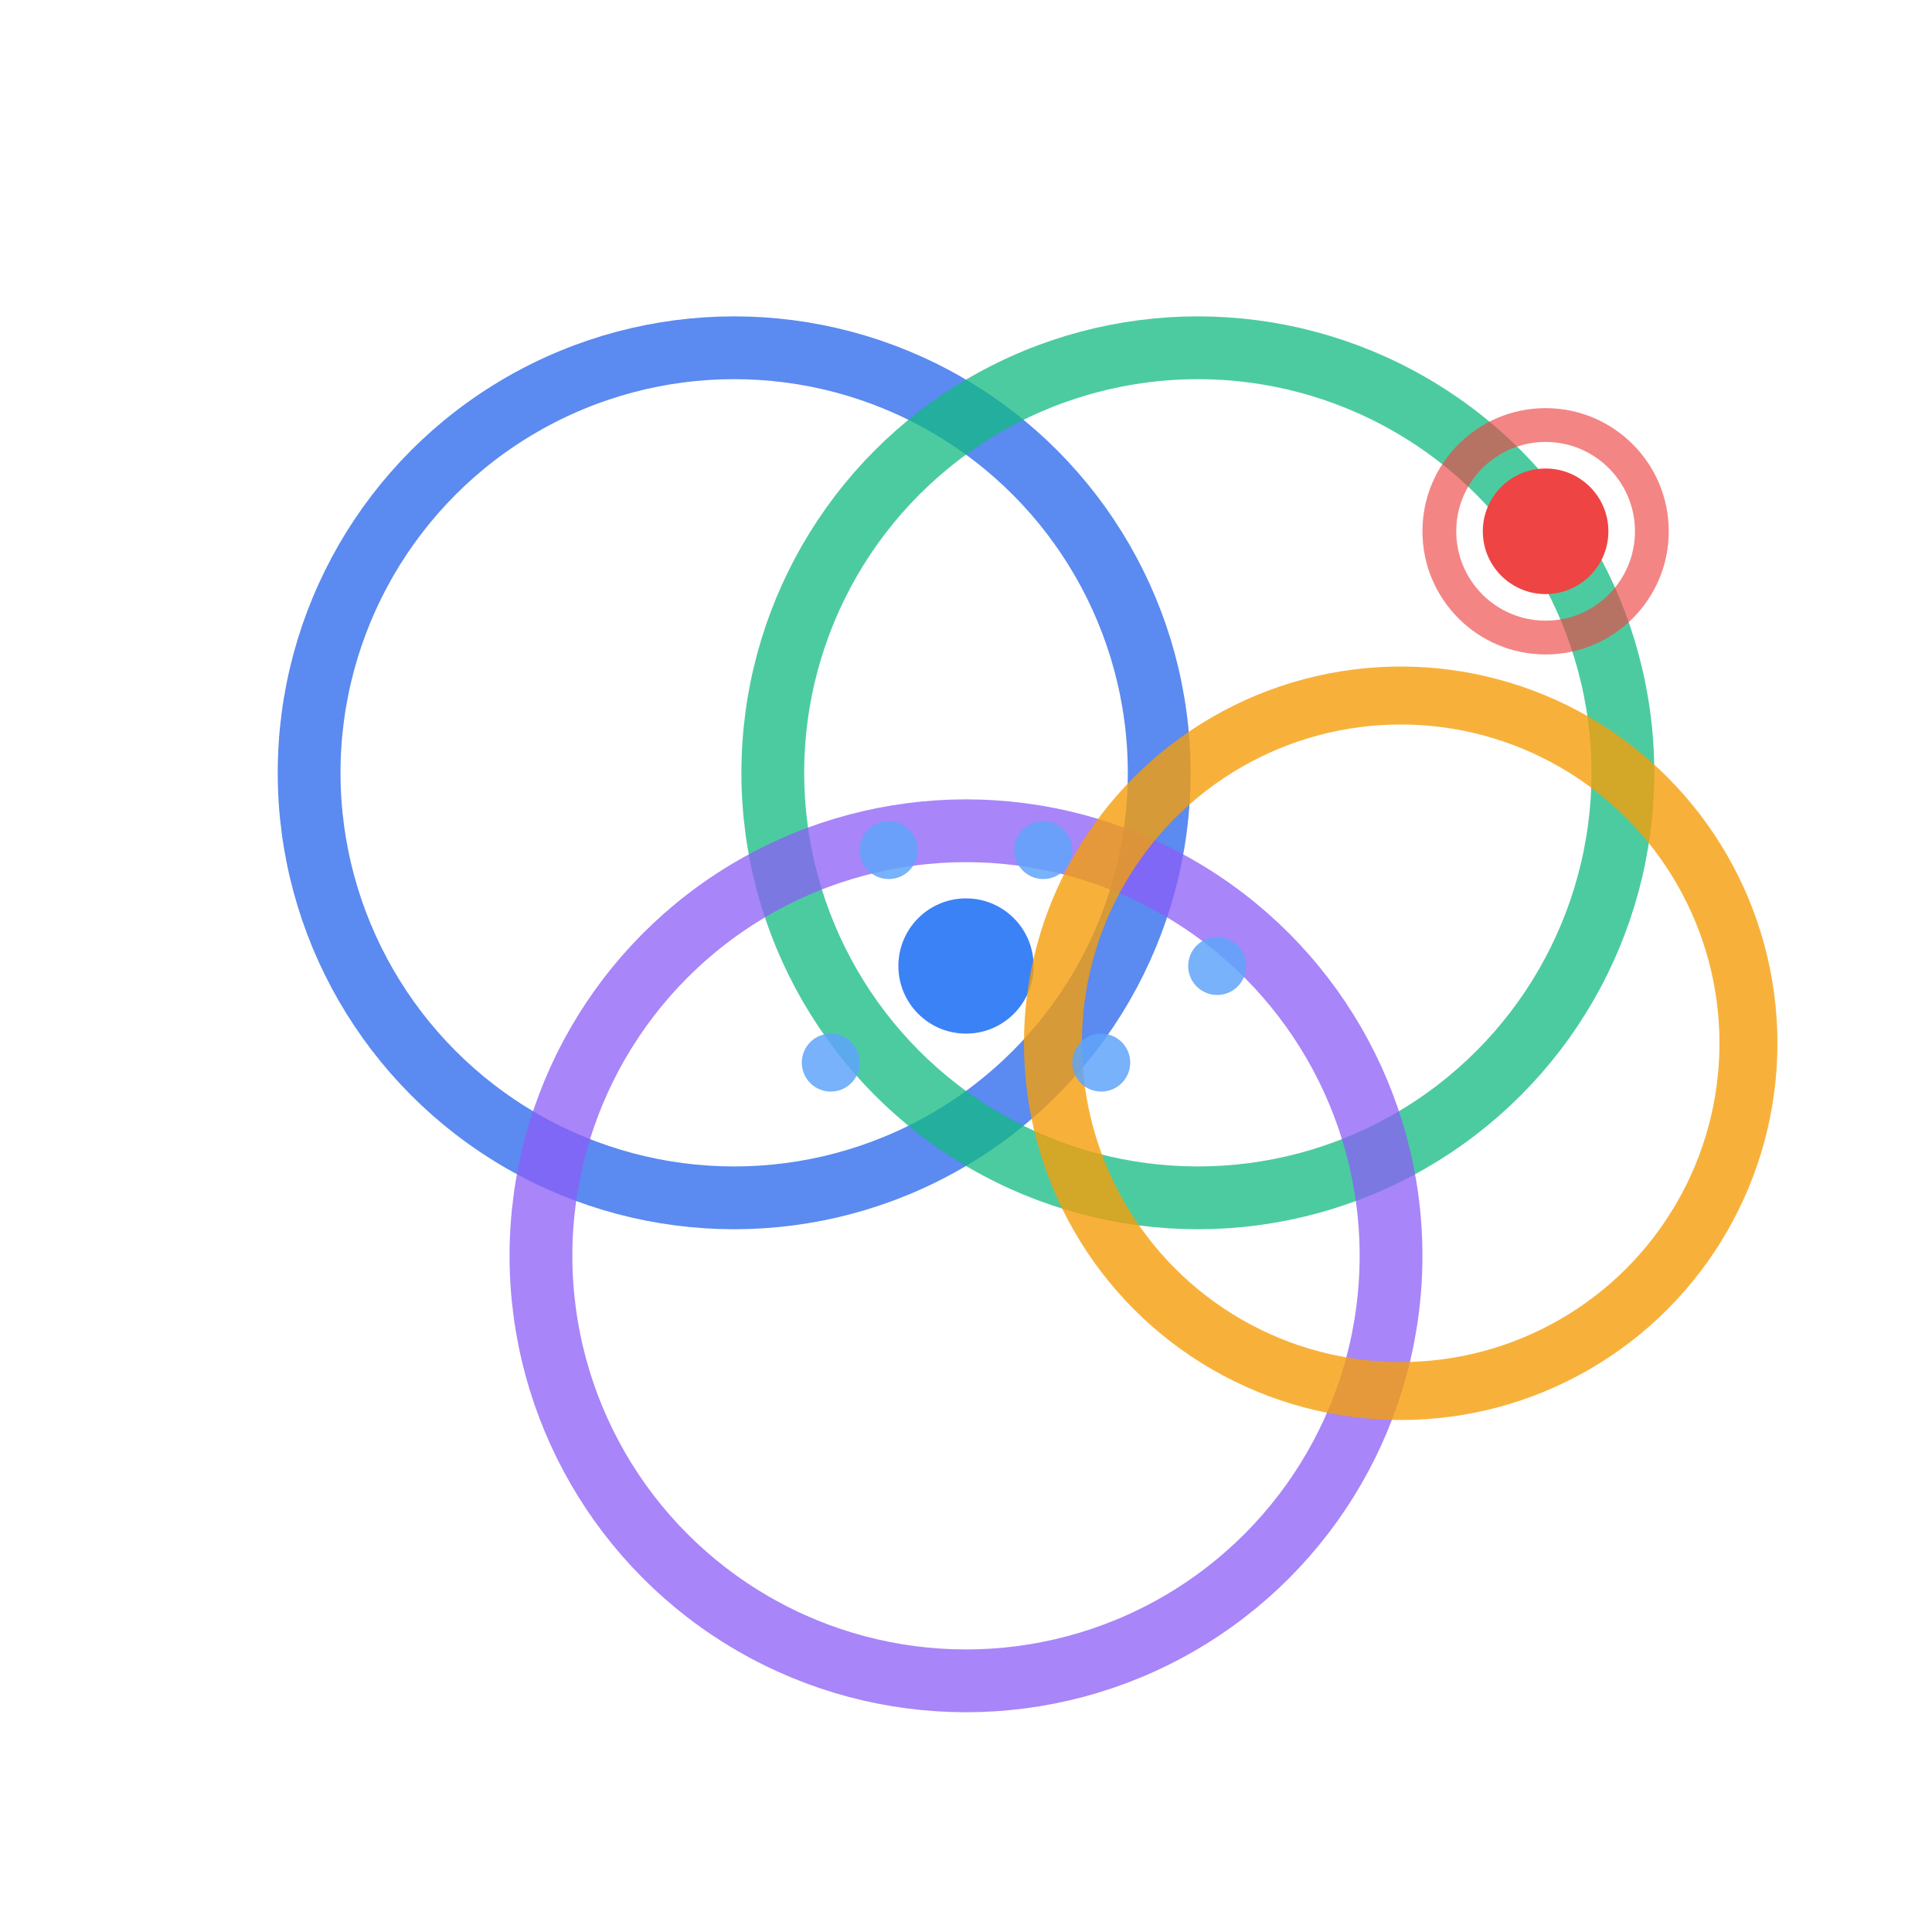 <?xml version="1.0" encoding="UTF-8" standalone="no"?>
<svg xmlns="http://www.w3.org/2000/svg" viewBox="0 0 200 200" width="200" height="200">
  <!-- Multiple overlapping perspectives - BOLD VERSION like Spiralize -->
  
  <!-- The central point being viewed from all perspectives -->
  <circle cx="100" cy="100" r="7" fill="#3b82f6"/>
  
  <!-- First perspective lens (Mind/Consciousness) - BLUE -->
  <circle cx="76" cy="80" r="44" 
          fill="none" 
          stroke="#2563eb" 
          stroke-width="6.5" 
          opacity="0.75"
          stroke-linecap="round"/>
  
  <!-- Second perspective lens (Ethics/Care) - GREEN -->
  <circle cx="124" cy="80" r="44" 
          fill="none" 
          stroke="#10b981" 
          stroke-width="6.5" 
          opacity="0.75"
          stroke-linecap="round"/>
  
  <!-- Third perspective lens (Patterns/Science) - PURPLE -->
  <circle cx="100" cy="130" r="44" 
          fill="none" 
          stroke="#8b5cf6" 
          stroke-width="6.5" 
          opacity="0.75"
          stroke-linecap="round"/>
  
  <!-- Fourth perspective lens (Aesthetics/Experience) - AMBER -->
  <circle cx="145" cy="108" r="36" 
          fill="none" 
          stroke="#f59e0b" 
          stroke-width="6" 
          opacity="0.8"
          stroke-linecap="round"/>
  
  <!-- The observer point - RED - positioned to see the whole -->
  <circle cx="160" cy="55" r="6.5" fill="#ef4444"/>
  <circle cx="160" cy="55" r="11" 
          fill="none" 
          stroke="#ef4444" 
          stroke-width="3.5" 
          opacity="0.65"
          stroke-linecap="round"/>
  
  <!-- Intersection nodes (where understanding emerges) -->
  <circle cx="92" cy="88" r="3" fill="#60a5fa" opacity="0.85"/>
  <circle cx="108" cy="88" r="3" fill="#60a5fa" opacity="0.85"/>
  <circle cx="86" cy="110" r="3" fill="#60a5fa" opacity="0.85"/>
  <circle cx="114" cy="110" r="3" fill="#60a5fa" opacity="0.85"/>
  <circle cx="126" cy="100" r="3" fill="#60a5fa" opacity="0.85"/>
</svg>

